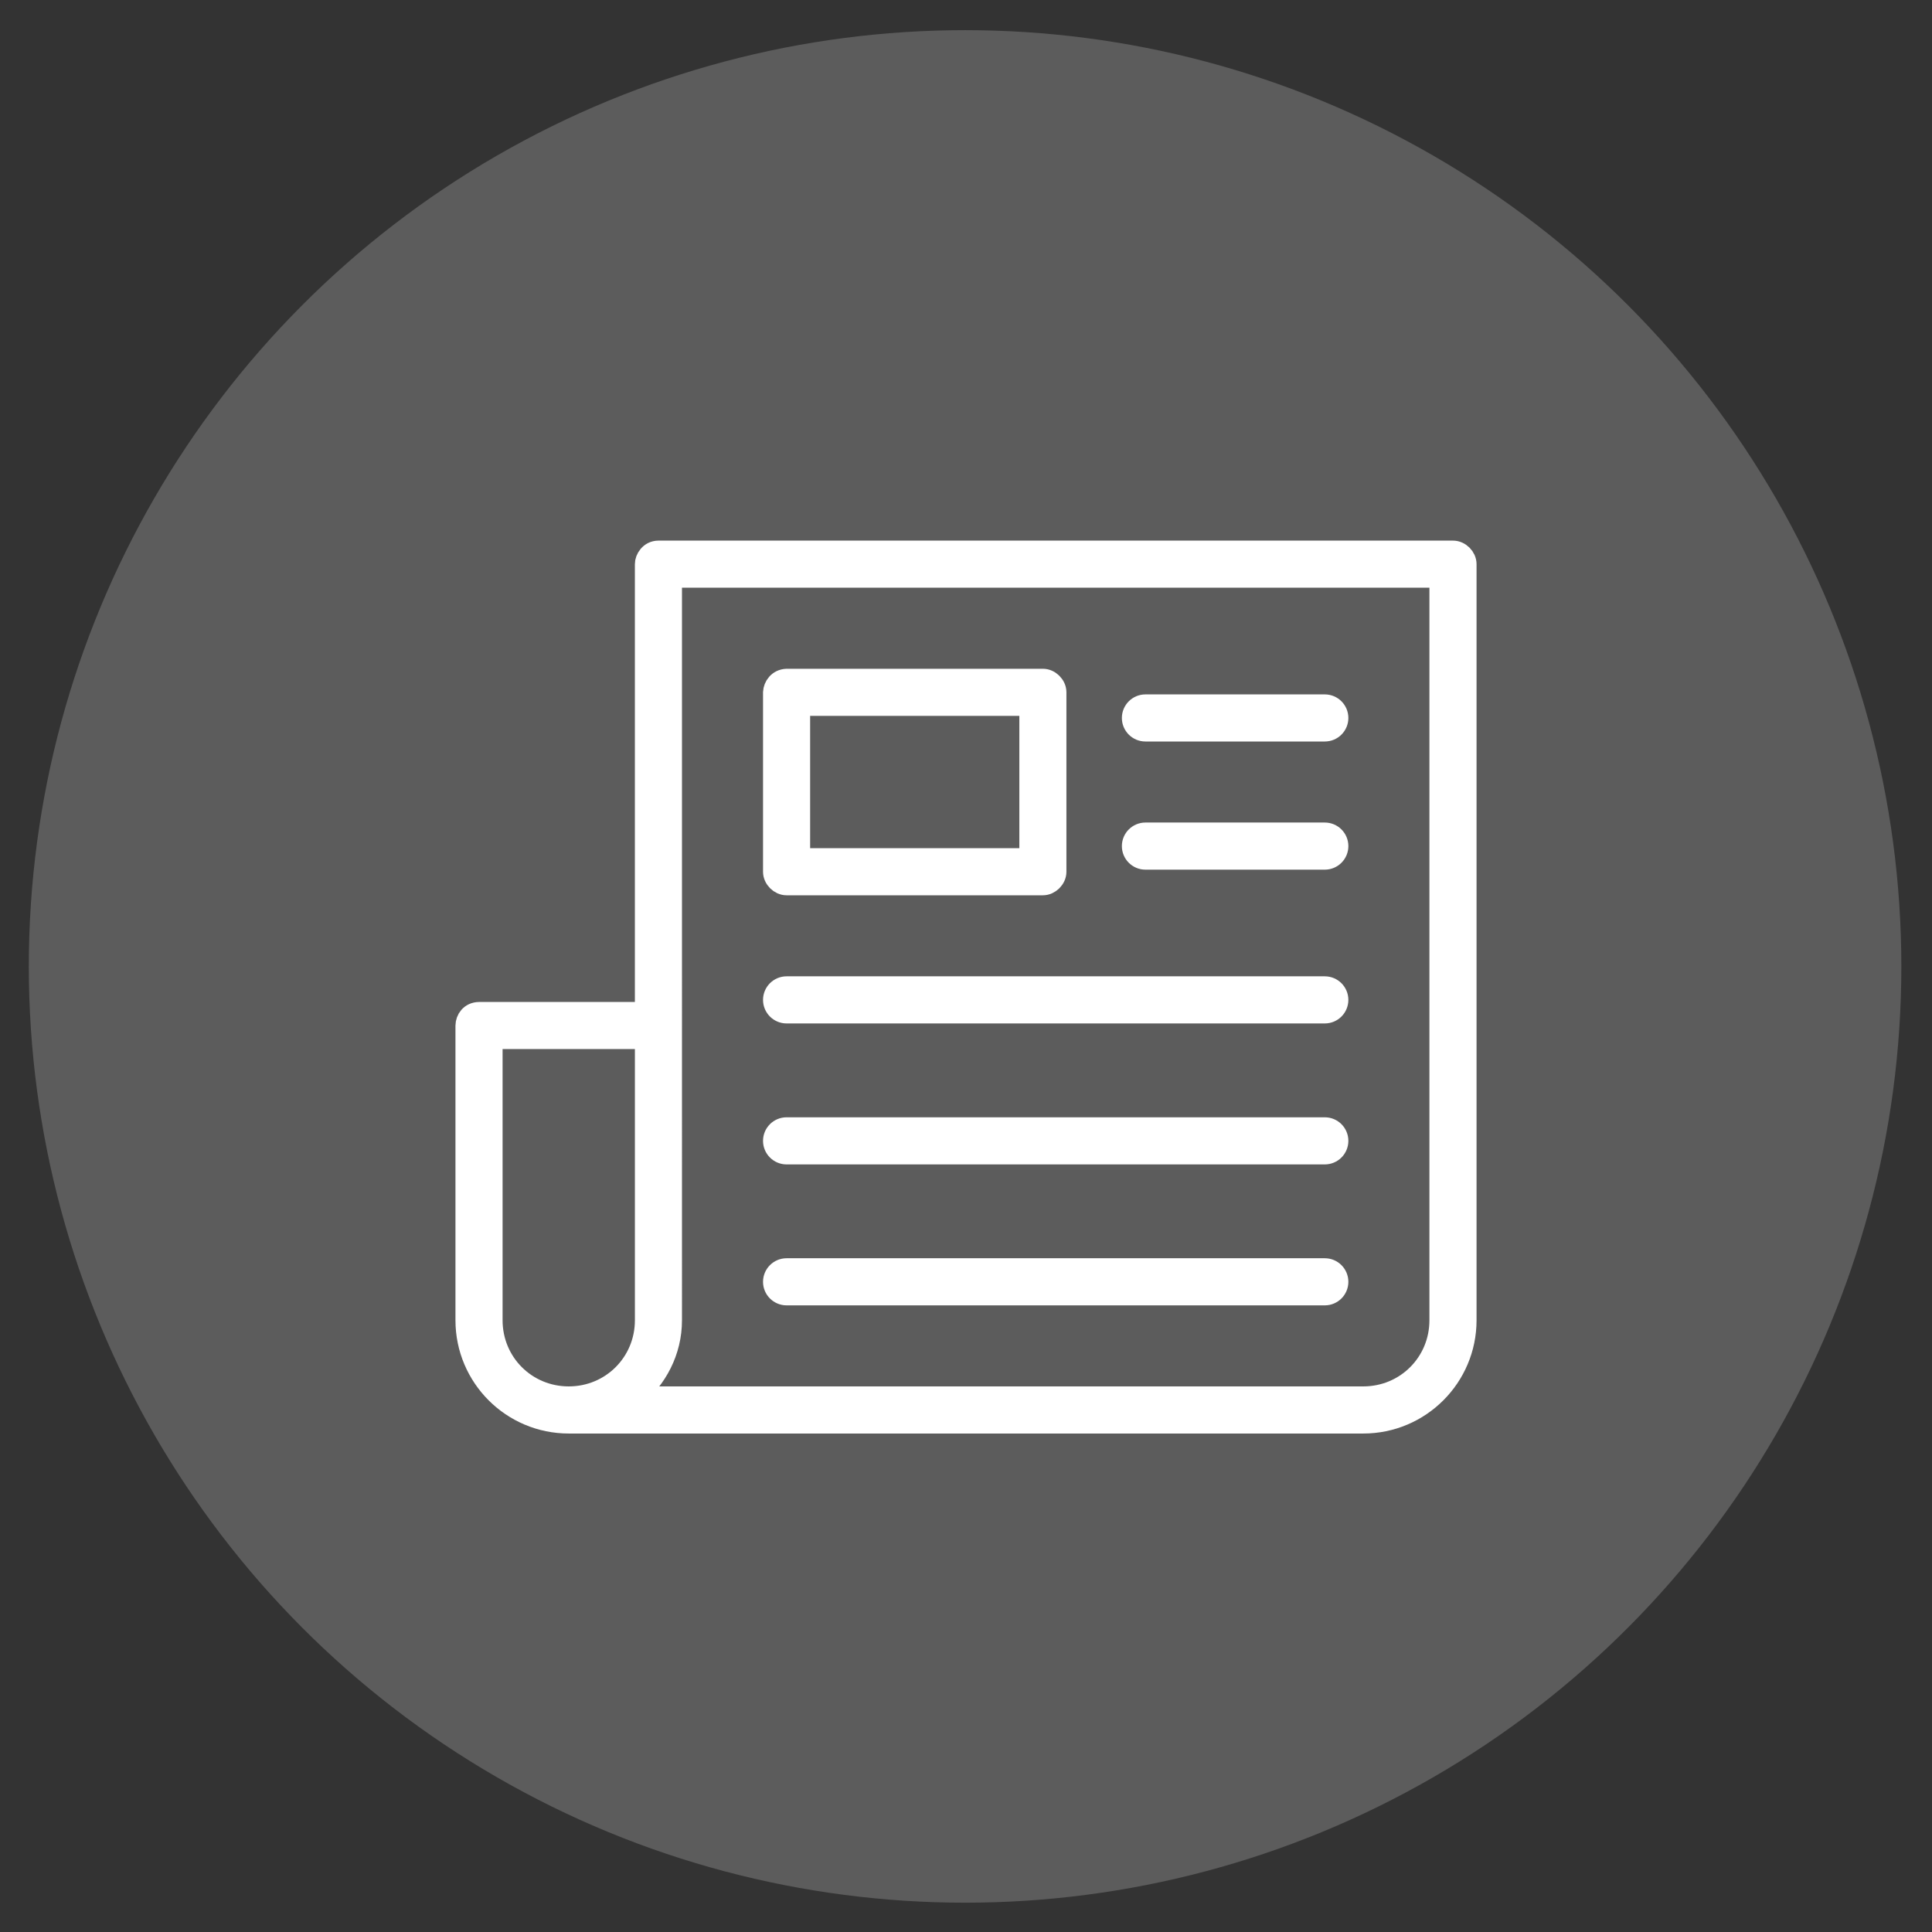 <?xml version="1.0" encoding="utf-8"?>
<!-- Generator: Adobe Illustrator 16.0.0, SVG Export Plug-In . SVG Version: 6.00 Build 0)  -->
<!DOCTYPE svg PUBLIC "-//W3C//DTD SVG 1.1//EN" "http://www.w3.org/Graphics/SVG/1.1/DTD/svg11.dtd">
<svg version="1.1" id="Calque_1" xmlns="http://www.w3.org/2000/svg" xmlns:xlink="http://www.w3.org/1999/xlink" x="0px" y="0px"
	 width="90px" height="90px" viewBox="0 0 90 90" enable-background="new 0 0 90 90" xml:space="preserve">
<rect x="0" y="0" width="90" height="90" fill="#333333" stroke="none"/>
<circle opacity="0.2" fill="#FFFFFF" cx="44.957" cy="45.02" r="43.615"/>
<g transform="translate(0,-952.362)">
	<path fill="#FFFFFF" stroke="#FFFFFF" stroke-miterlimit="10" d="M30.672,978.046c-0.39,0-0.599,0.354-0.597,0.597v20.895h-7.761
		c-0.392,0.007-0.592,0.313-0.597,0.598v13.729c0,2.636,2.141,4.776,4.776,4.776h37.014c2.635,0,4.776-2.141,4.776-4.776v-35.222
		c0-0.312-0.285-0.597-0.597-0.597H30.672z M31.269,979.238h35.819v34.626c0,1.994-1.587,3.582-3.582,3.582H29.552
		c1.029-0.876,1.717-2.128,1.717-3.582V979.238z M36.642,984.016c-0.383,0.018-0.583,0.328-0.597,0.597v8.357
		c0,0.312,0.284,0.598,0.597,0.598h11.939c0.313,0,0.597-0.285,0.597-0.598v-8.357c0-0.312-0.284-0.597-0.597-0.597H36.642z
		 M37.239,985.21h10.746v7.163H37.239V985.21z M53.358,985.21c-0.33,0-0.597,0.268-0.597,0.598c0,0.328,0.267,0.596,0.597,0.596
		h8.357c0.33,0,0.597-0.268,0.597-0.596c0-0.33-0.267-0.598-0.597-0.598H53.358z M22.912,1000.731h7.164v13.133
		c0,1.994-1.588,3.582-3.582,3.582s-3.582-1.588-3.582-3.582V1000.731z M53.358,991.179c-0.33,0-0.597,0.268-0.597,0.598
		c0,0.329,0.267,0.597,0.597,0.597h8.357c0.33,0,0.597-0.268,0.597-0.597c0-0.33-0.267-0.598-0.597-0.598H53.358z M36.642,998.343
		c-0.33,0-0.597,0.269-0.597,0.598s0.267,0.597,0.597,0.597h25.073c0.33,0,0.597-0.268,0.597-0.597s-0.267-0.598-0.597-0.598H36.642
		z M36.642,1004.91c-0.33,0-0.597,0.267-0.597,0.597s0.267,0.598,0.597,0.598h25.073c0.33,0,0.597-0.268,0.597-0.598
		s-0.267-0.597-0.597-0.597H36.642z M36.642,1011.476c-0.33,0-0.597,0.268-0.597,0.598c0,0.329,0.267,0.597,0.597,0.597h25.073
		c0.33,0,0.597-0.268,0.597-0.597c0-0.33-0.267-0.598-0.597-0.598H36.642z"/>
</g>
</svg>

